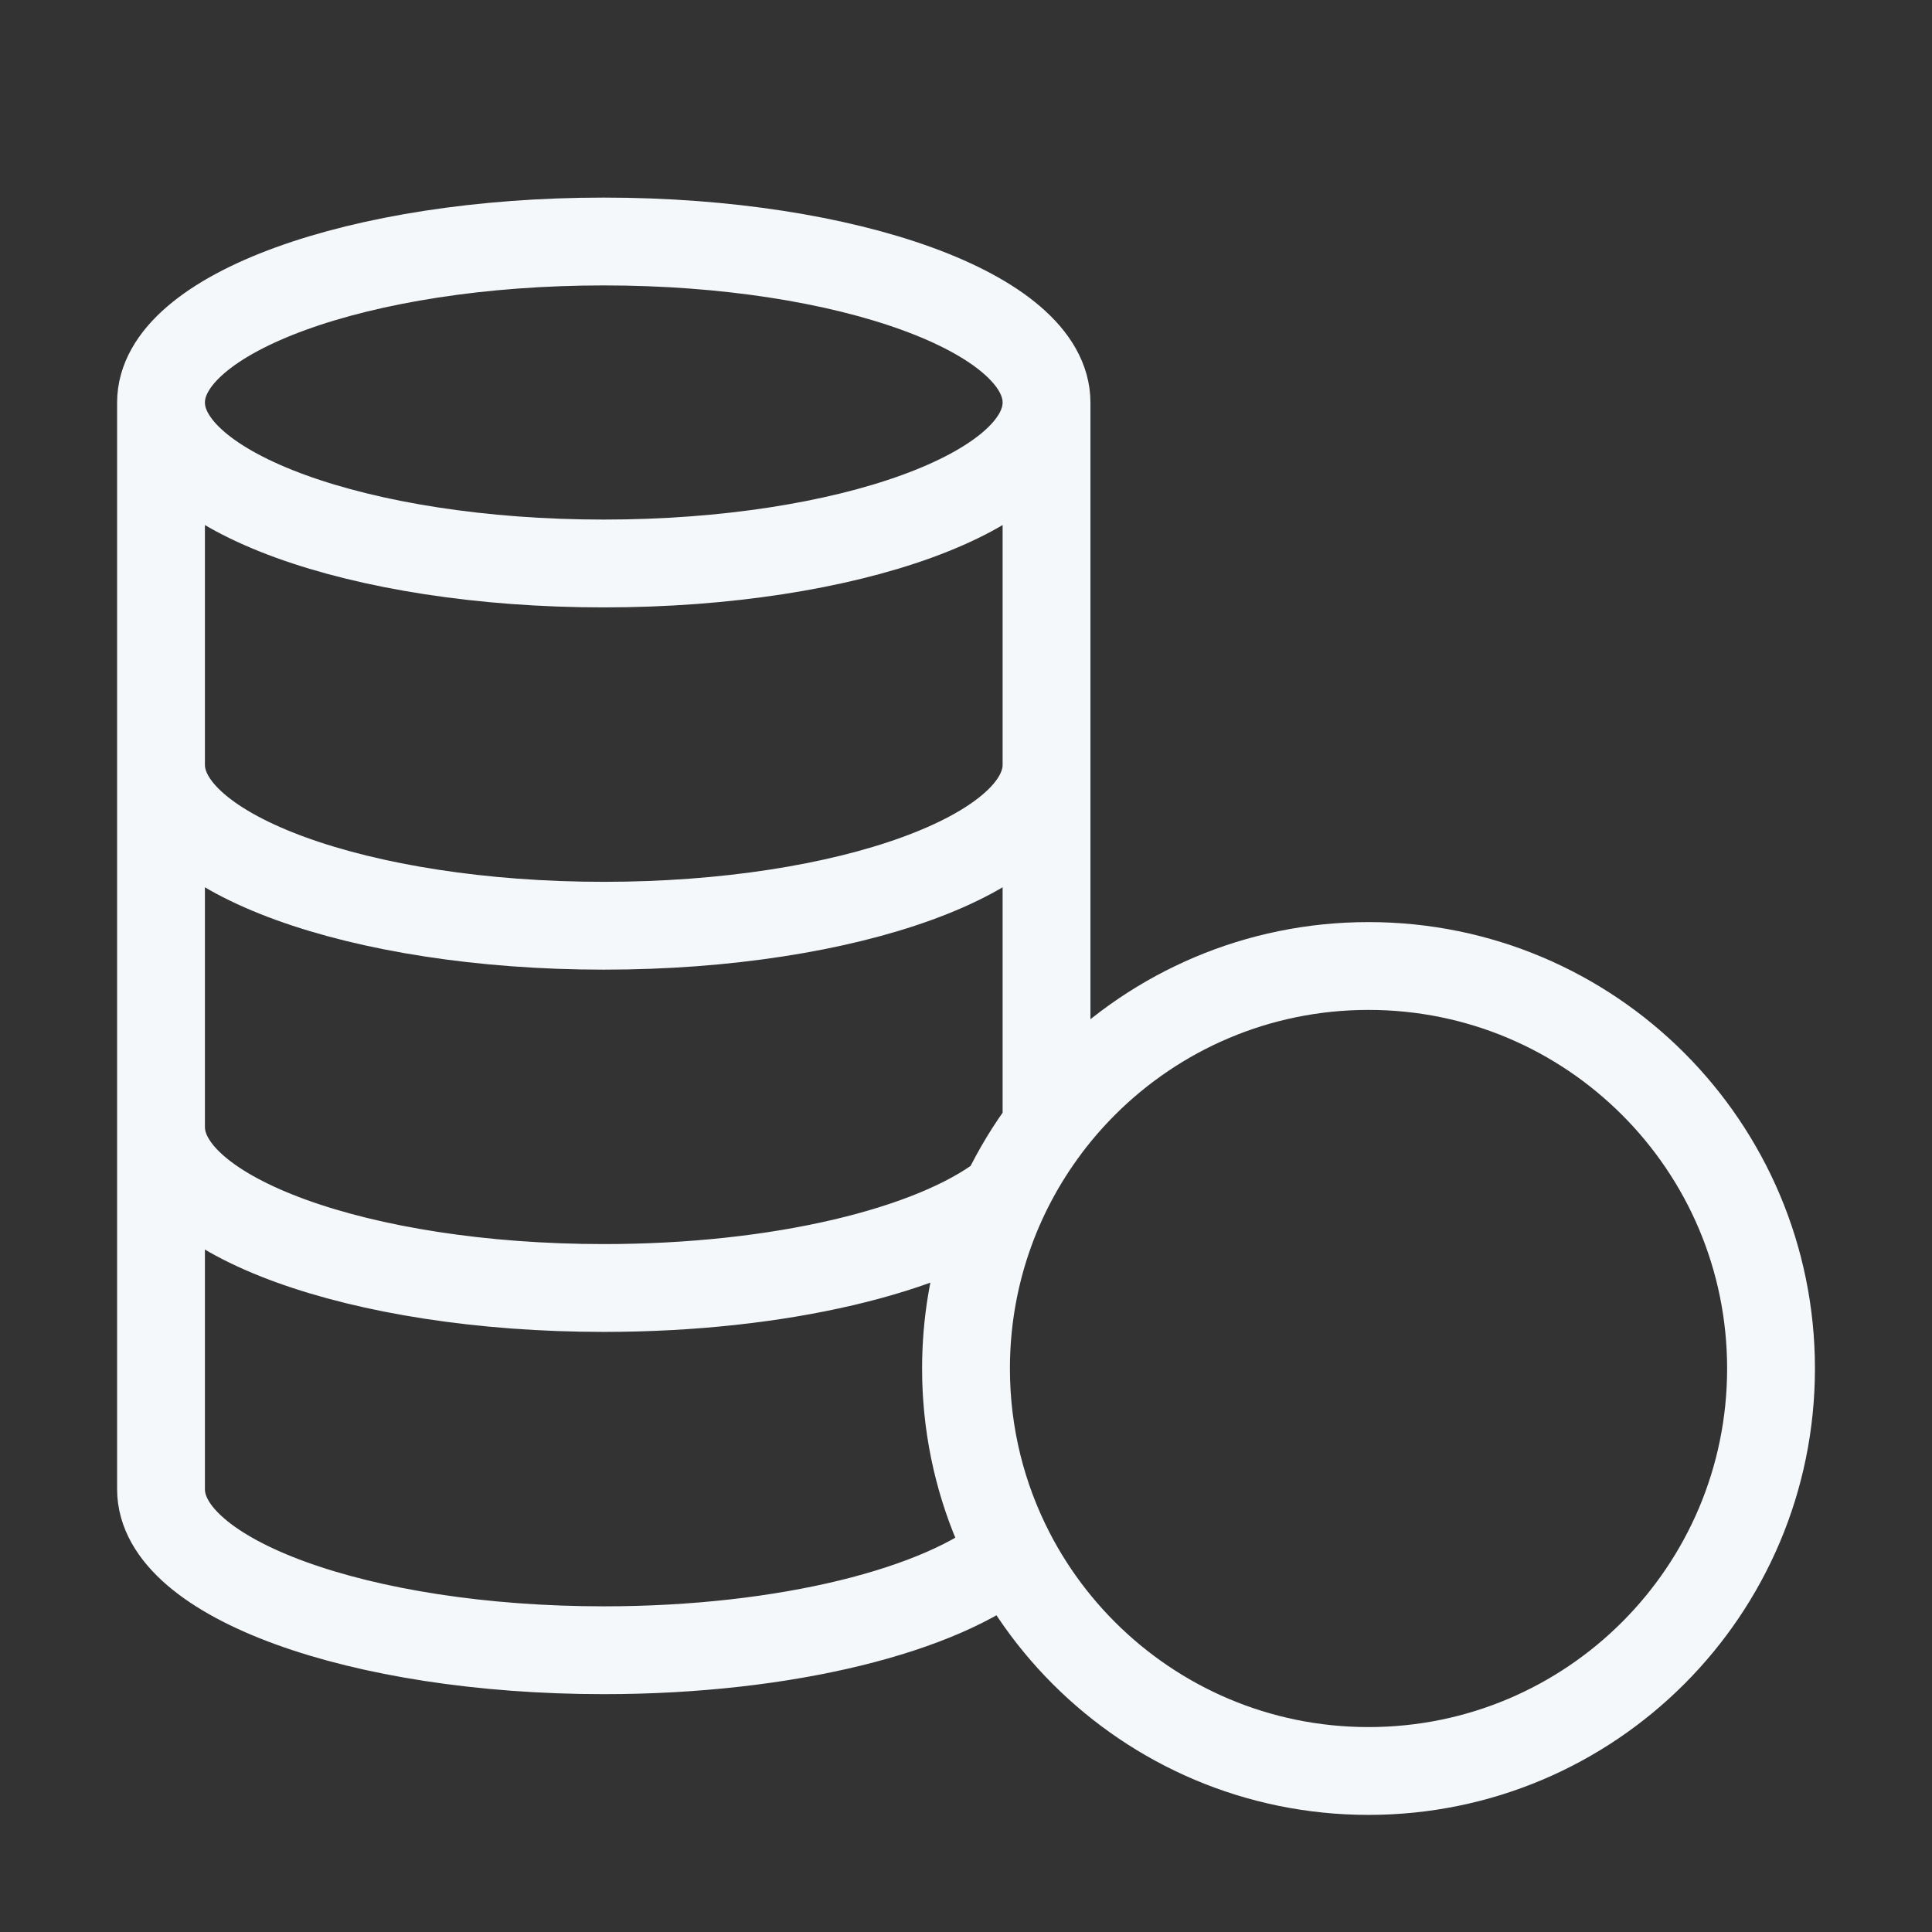 <svg width="44" height="44" viewBox="0 0 44 44" fill="none" xmlns="http://www.w3.org/2000/svg">
<rect x="0" y="0" width="44" height="44" fill="#333333" stroke="none"/>
<path d="M22 31.167C22 36.229 26.104 40.333 31.167 40.333C36.23 40.333 40.334 36.229 40.334 31.167C40.334 26.104 36.23 22 31.167 22C26.104 22 22 26.104 22 31.167ZM22 31.167C22 29.103 22.683 27.198 23.834 25.666V9.167M22 31.167C22 32.68 22.367 34.107 23.016 35.365C21.472 36.67 17.904 37.583 13.75 37.583C8.181 37.583 3.667 35.942 3.667 33.917V9.167M23.834 9.167C23.834 11.192 19.319 12.833 13.75 12.833C8.181 12.833 3.667 11.192 3.667 9.167M23.834 9.167C23.834 7.142 19.319 5.5 13.75 5.5C8.181 5.5 3.667 7.142 3.667 9.167M3.667 25.667C3.667 27.692 8.181 29.333 13.75 29.333C17.764 29.333 21.229 28.481 22.852 27.247M23.834 17.417C23.834 19.442 19.319 21.083 13.75 21.083C8.181 21.083 3.667 19.442 3.667 17.417" stroke="#F5F8FA" stroke-width="2" stroke-linecap="round" stroke-linejoin="round"/>
</svg>
